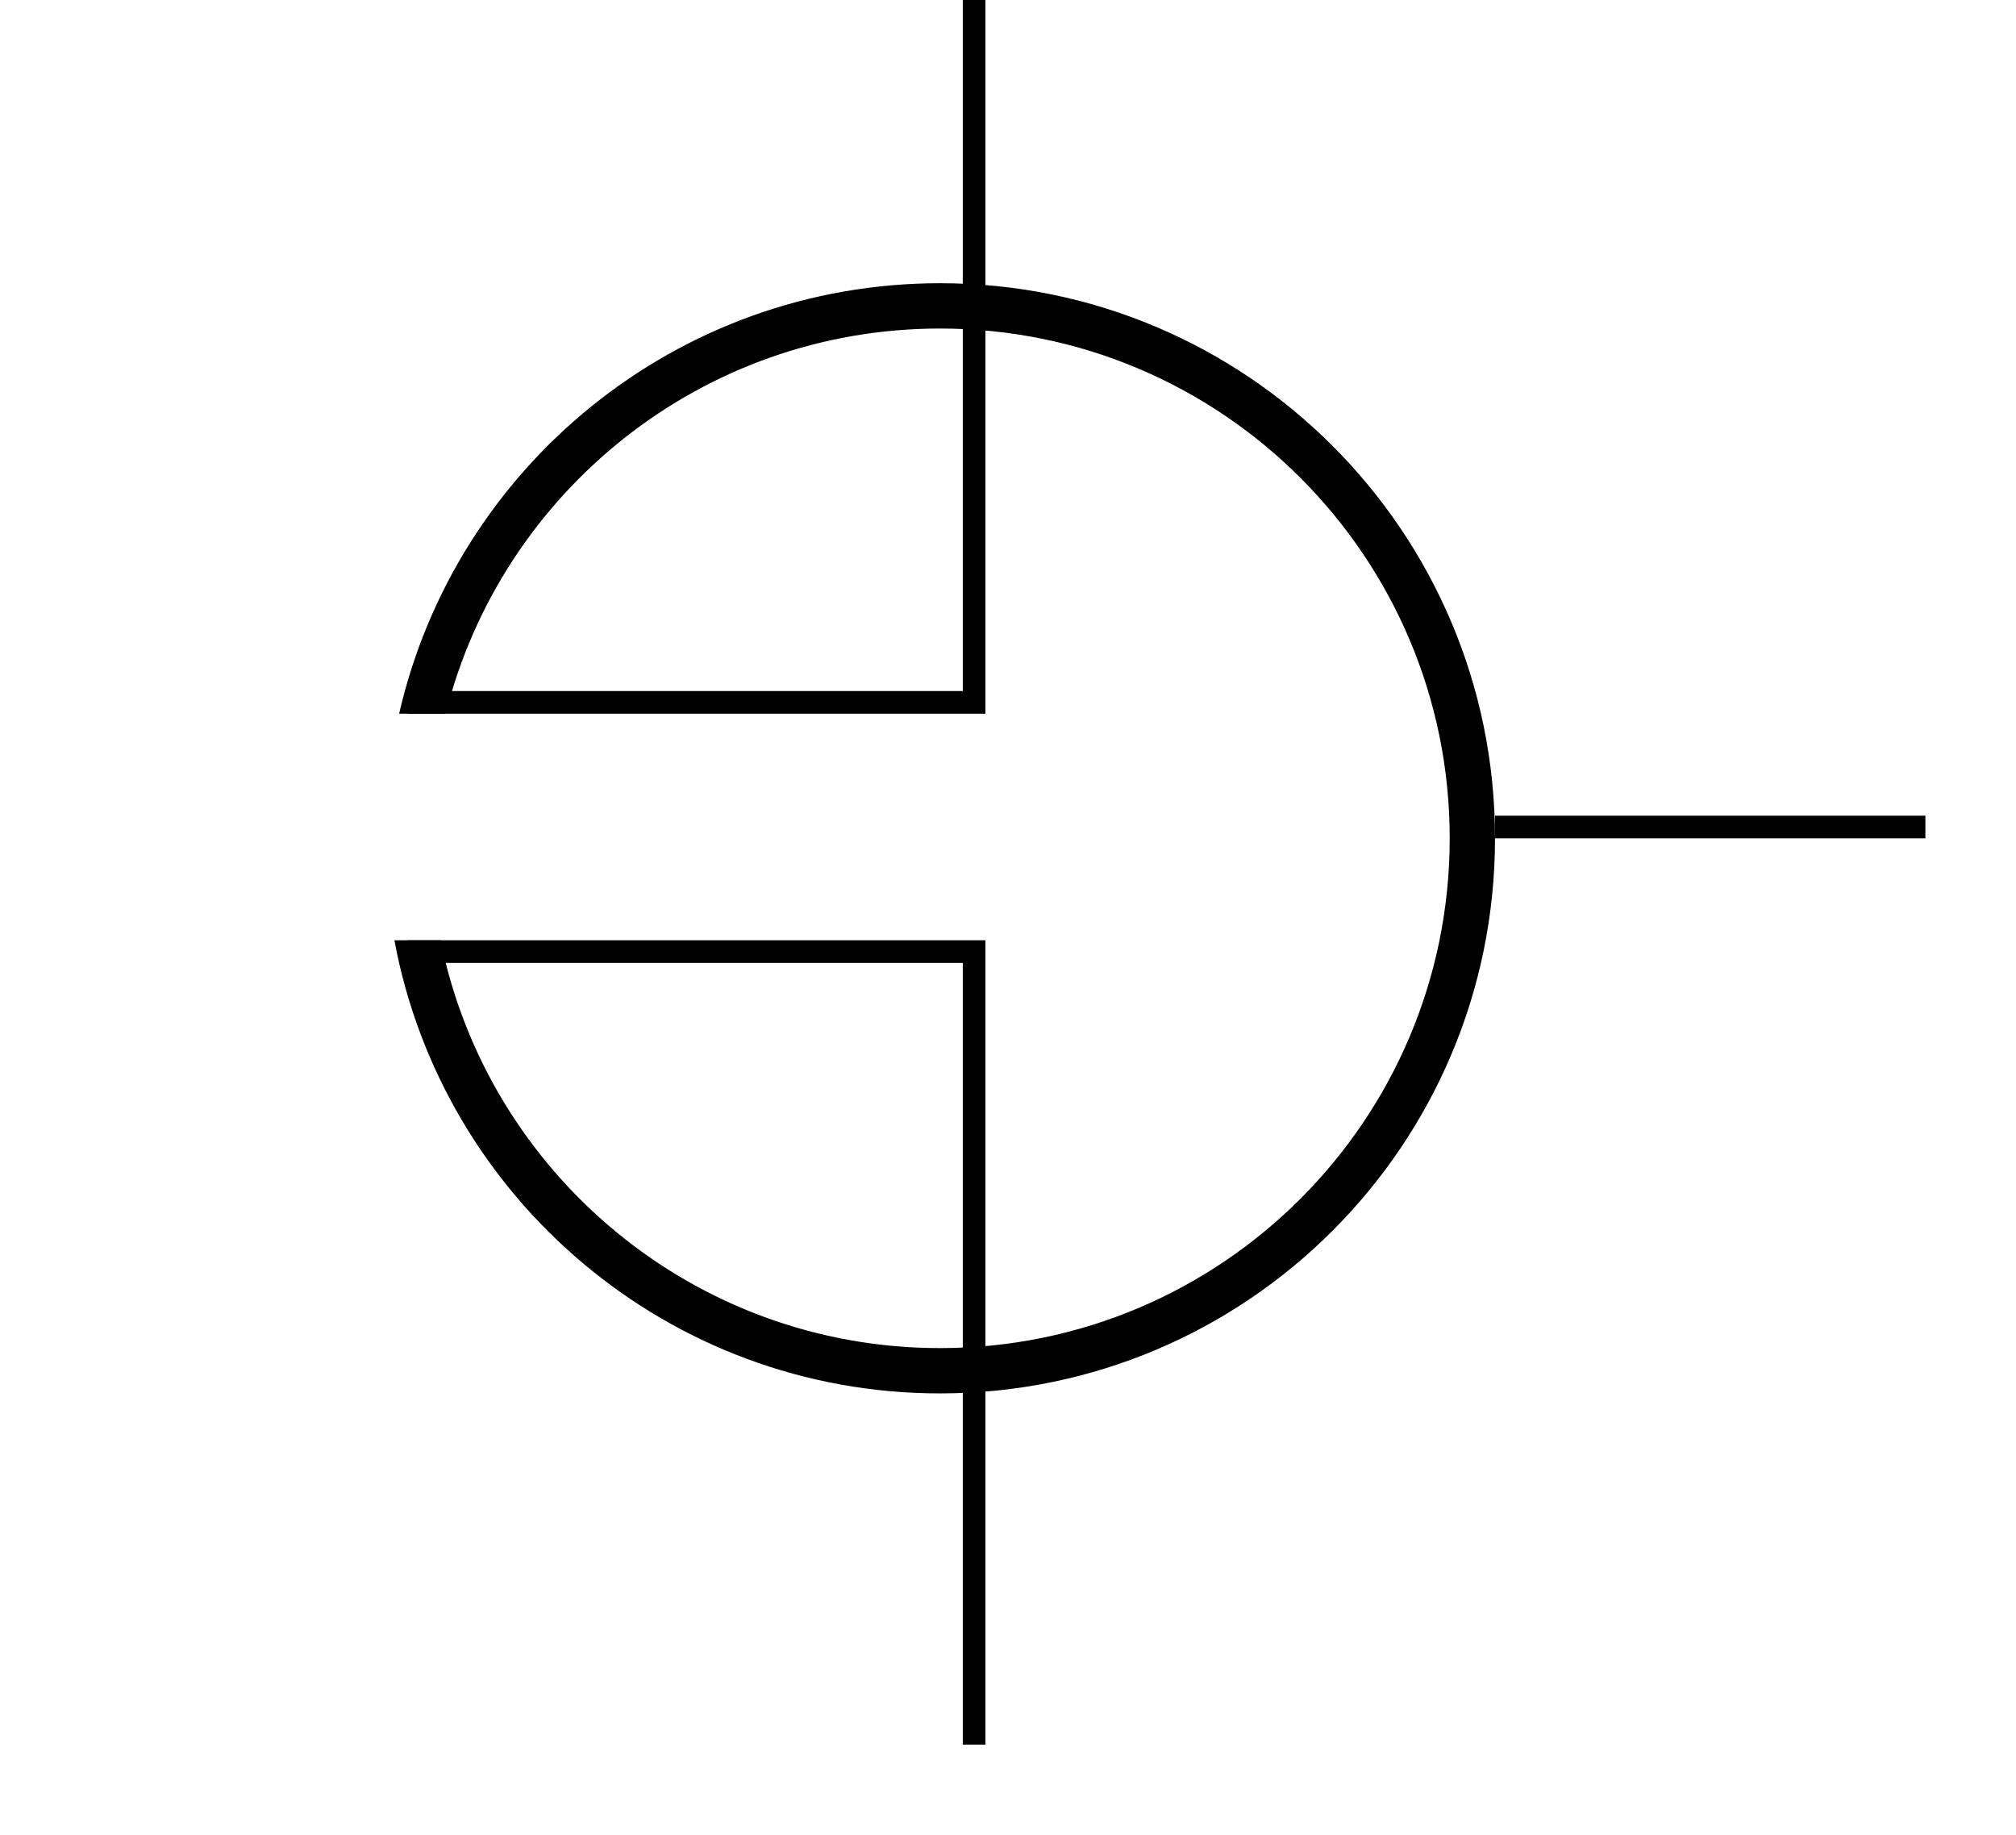 <?xml version='1.0' encoding='ASCII' standalone='yes'?>
<svg xmlns="http://www.w3.org/2000/svg" xmlns:xlink="http://www.w3.org/1999/xlink" version="1.1" width="89.0px" viewBox="0 0 89.0 81.0" height="81.0px">
  <g>
    <g transform=" rotate(90 44.5 40.5)"><g clip-path="url(#clip0_53_212)">
<path fill-rule="evenodd" clip-rule="evenodd" d="M45.5 65.55C55.77 63.465 63.5 54.385 63.5 43.5C63.5 31.074 53.427 21 41 21C28.574 21 18.5 31.074 18.5 43.5C18.5 54.029 25.732 62.869 35.5 65.323V67.38C24.617 64.884 16.5 55.14 16.5 43.5C16.5 29.969 27.469 19 41 19C54.531 19 65.5 29.969 65.5 43.5C65.5 55.494 56.882 65.475 45.5 67.588V65.55Z" fill="black"/>
<path fill-rule="evenodd" clip-rule="evenodd" d="M0 41.496H35.5V67H34.5V42.496H0V41.496Z" fill="black"/>
<path fill-rule="evenodd" clip-rule="evenodd" d="M81 41.496H45.5V66.996H46.5V42.496H81V41.496Z" fill="black"/>
<path fill-rule="evenodd" clip-rule="evenodd" d="M41 0L41 19H40V4.37115e-08L41 0Z" fill="black"/>
</g>
<defs>
<clipPath id="clip0_53_212">
<rect width="81" height="89" fill="white"/>
</clipPath>
</defs>
</g>
  </g>
</svg>
